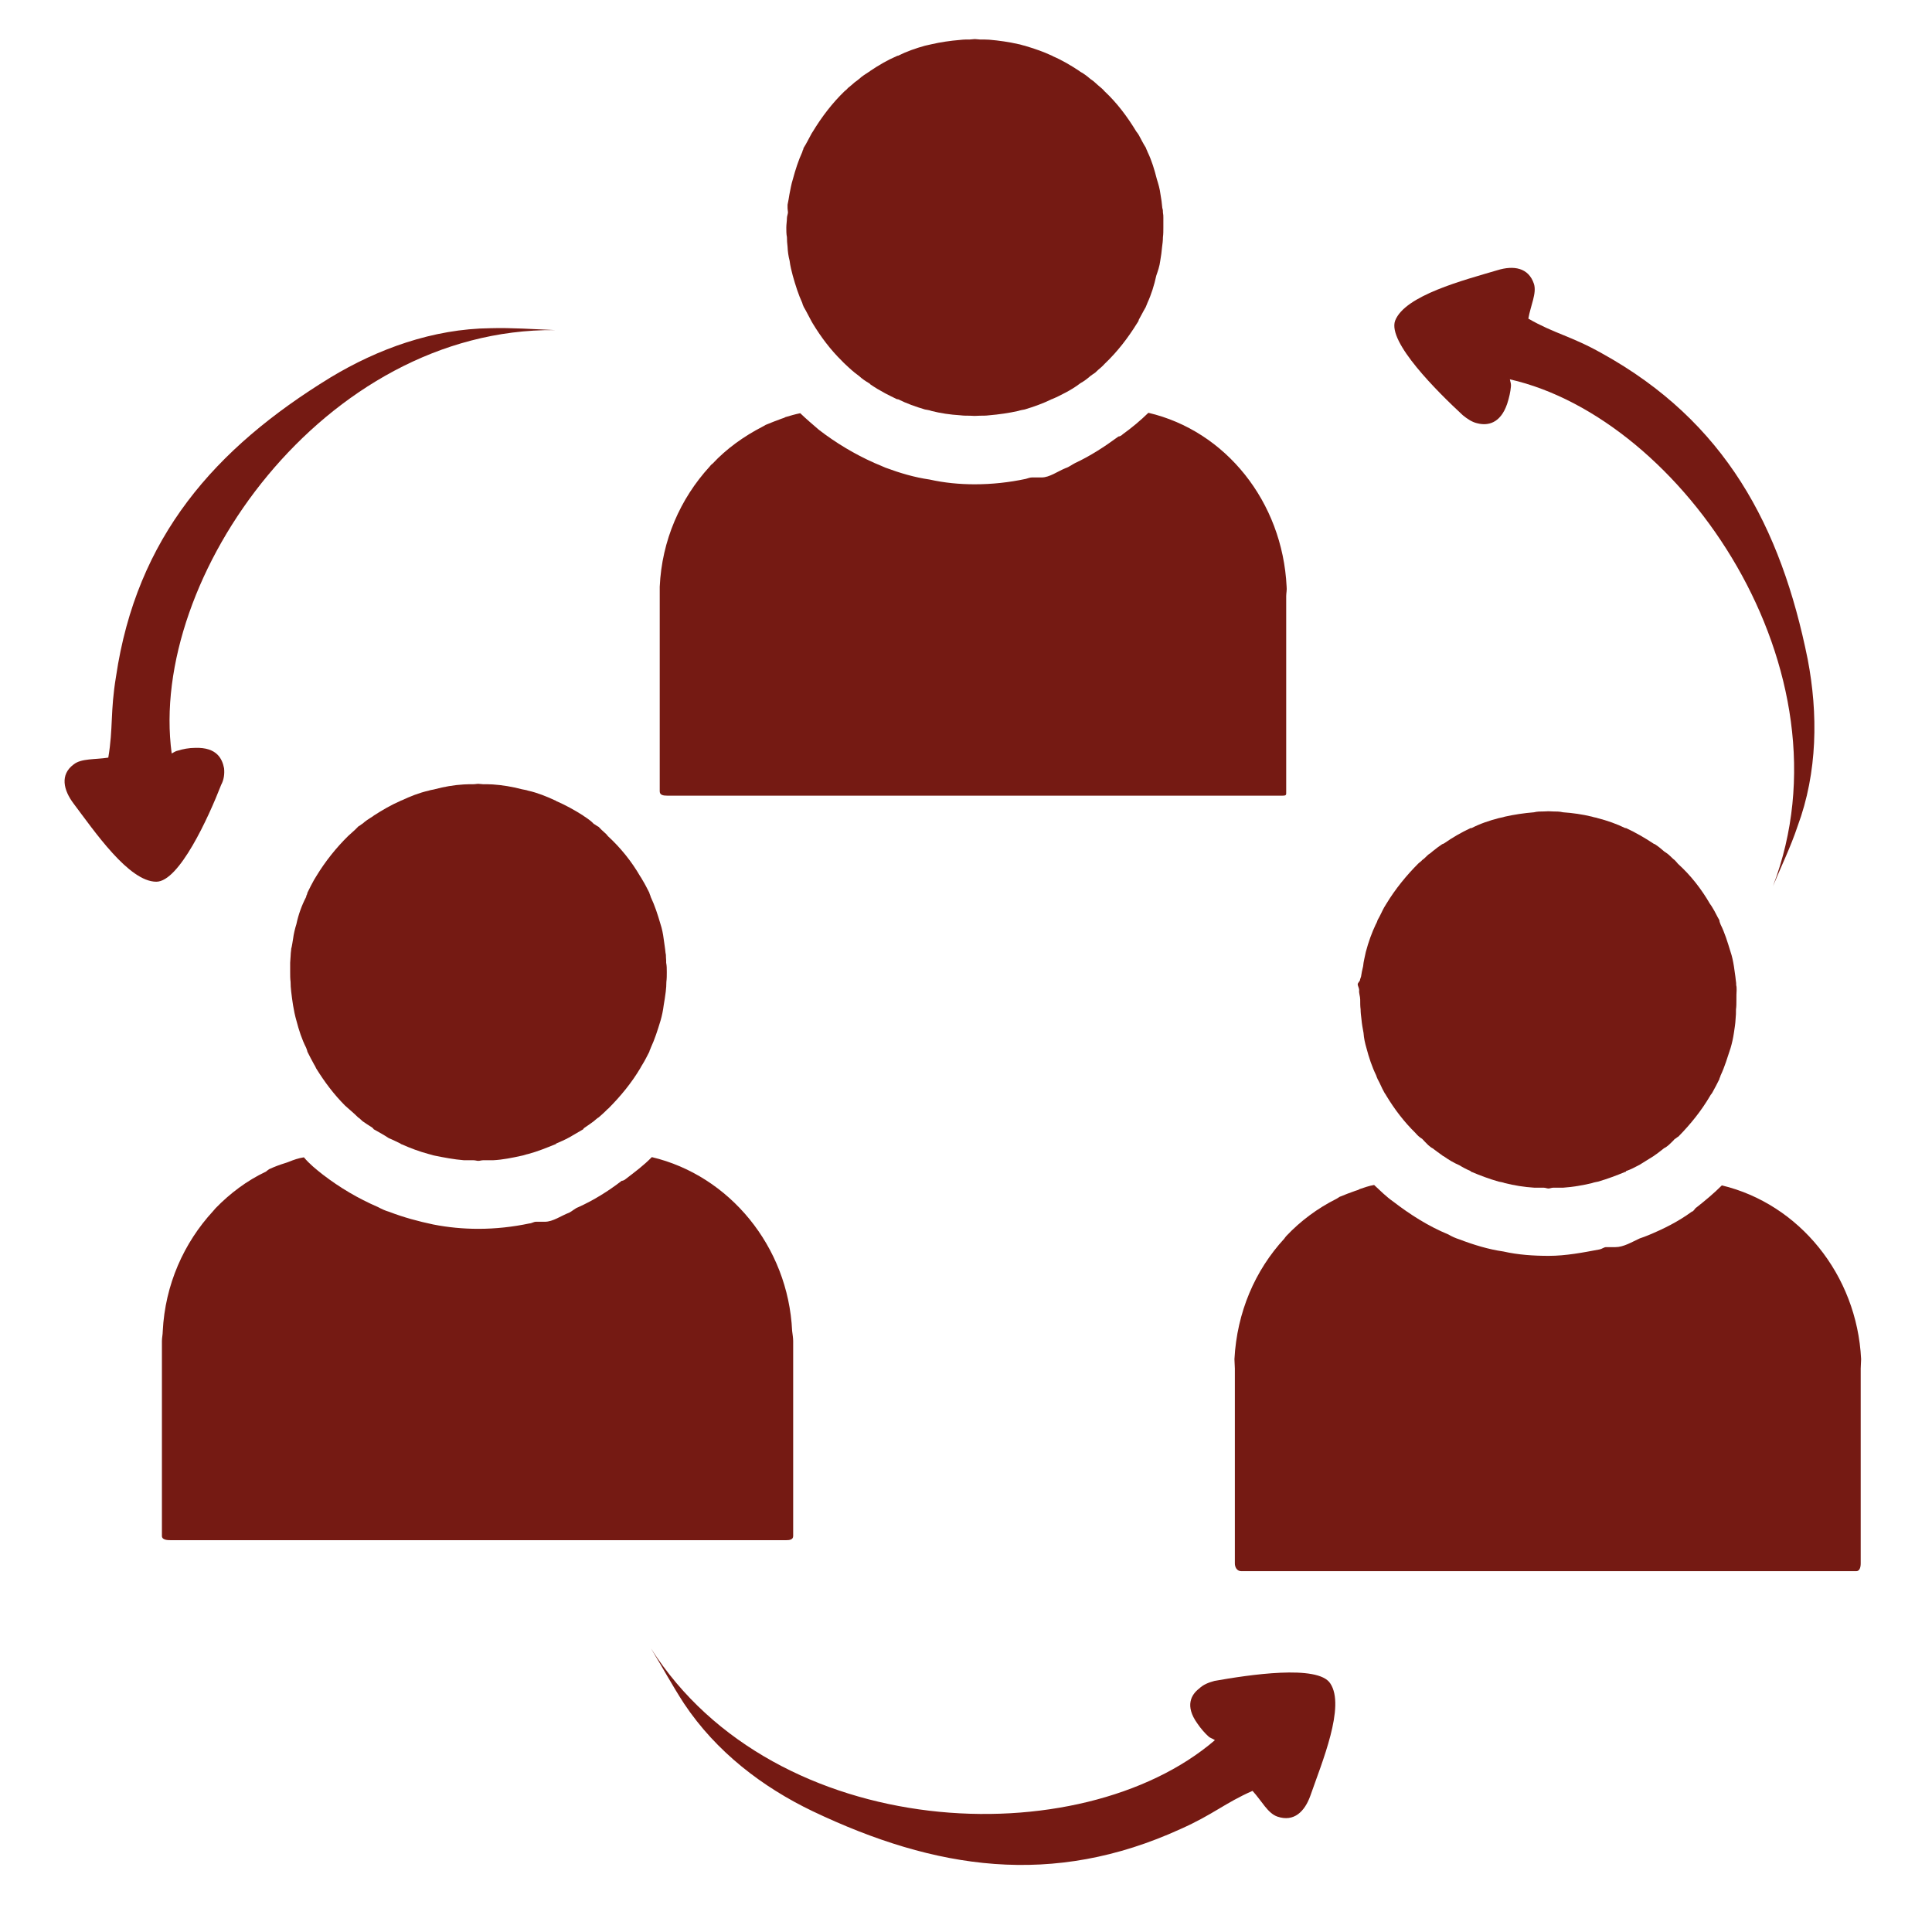 <?xml version="1.0" encoding="utf-8"?>
<!-- Generator: Adobe Illustrator 16.0.0, SVG Export Plug-In . SVG Version: 6.00 Build 0)  -->
<!DOCTYPE svg PUBLIC "-//W3C//DTD SVG 1.1//EN" "http://www.w3.org/Graphics/SVG/1.1/DTD/svg11.dtd">
<svg version="1.1" id="Layer_1" xmlns="http://www.w3.org/2000/svg" xmlns:xlink="http://www.w3.org/1999/xlink" x="0px" y="0px"
	 width="9.295px" height="9.295px" viewBox="0 0 9.295 9.295" enable-background="new 0 0 9.295 9.295" xml:space="preserve">
<path fill="#751A13" d="M3.132,7.931c0.597,0.938,2.067,0.996,2.713,0.441c-0.011-0.008-0.023-0.01-0.031-0.018
	C5.798,8.34,5.776,8.315,5.76,8.291C5.7,8.207,5.731,8.153,5.769,8.124c0.021-0.02,0.045-0.029,0.074-0.037
	c0.164-0.029,0.498-0.08,0.557,0.012C6.474,8.209,6.36,8.479,6.304,8.64c-0.027,0.075-0.078,0.127-0.158,0.1
	C6.099,8.724,6.071,8.665,6.026,8.616C5.892,8.675,5.838,8.729,5.681,8.799C5.064,9.081,4.5,8.995,3.91,8.714
	C3.67,8.599,3.446,8.429,3.291,8.196C3.235,8.11,3.187,8.021,3.132,7.931"/>
<path fill="#751A13" d="M2.67,1.588C1.558,1.579,0.712,2.782,0.826,3.625c0.01-0.005,0.019-0.012,0.031-0.014
	C0.879,3.604,0.909,3.598,0.94,3.598C1.043,3.595,1.069,3.65,1.078,3.696c0.003,0.028-0.001,0.056-0.014,0.08
	C1.003,3.933,0.862,4.242,0.752,4.242C0.62,4.242,0.455,4,0.354,3.866c-0.049-0.065-0.066-0.139,0-0.188
	c0.037-0.03,0.103-0.023,0.167-0.033c0.024-0.143,0.009-0.22,0.037-0.389c0.099-0.671,0.475-1.099,1.032-1.44
	c0.227-0.137,0.492-0.234,0.77-0.237C2.463,1.576,2.567,1.584,2.67,1.588"/>
<path fill="#751A13" d="M8.53,4.263c0.396-1.037-0.436-2.25-1.266-2.438C7.267,1.837,7.271,1.85,7.269,1.861
	C7.267,1.884,7.261,1.913,7.251,1.943C7.218,2.04,7.155,2.048,7.11,2.037C7.084,2.032,7.06,2.016,7.038,1.998
	C6.915,1.884,6.675,1.646,6.712,1.543C6.759,1.421,7.042,1.348,7.204,1.3c0.078-0.024,0.15-0.013,0.176,0.066
	c0.014,0.045-0.016,0.103-0.027,0.167c0.127,0.073,0.205,0.083,0.354,0.167c0.593,0.328,0.861,0.832,0.99,1.472
	c0.05,0.261,0.048,0.543-0.049,0.804C8.615,4.075,8.569,4.169,8.53,4.263"/>
<path fill="#751A13" d="M5.597,1.095c0,0.016,0,0.032-0.002,0.046c0,0.017-0.002,0.031-0.004,0.046
	C5.589,1.21,5.586,1.232,5.582,1.255C5.579,1.28,5.571,1.303,5.563,1.326c-0.01,0.046-0.024,0.091-0.043,0.132
	c-0.002,0.007-0.006,0.013-0.008,0.02c-0.012,0.02-0.022,0.041-0.033,0.06C5.478,1.545,5.474,1.55,5.47,1.556
	C5.426,1.627,5.375,1.693,5.315,1.75C5.31,1.756,5.304,1.761,5.299,1.766c-0.011,0.009-0.022,0.019-0.03,0.027
	C5.261,1.798,5.253,1.804,5.246,1.809C5.231,1.822,5.217,1.833,5.199,1.843C5.196,1.845,5.194,1.846,5.192,1.848
	C5.172,1.863,5.149,1.877,5.126,1.889C5.105,1.9,5.084,1.911,5.064,1.919c0,0.001-0.002,0.001-0.003,0.001
	C5.019,1.941,4.973,1.957,4.93,1.97C4.92,1.972,4.911,1.973,4.899,1.977c-0.044,0.01-0.093,0.017-0.14,0.021
	C4.744,2,4.728,2,4.714,2C4.706,2,4.698,2.001,4.689,2.001C4.681,2.001,4.674,2,4.666,2C4.651,2,4.636,2,4.62,1.998
	c-0.049-0.003-0.096-0.01-0.139-0.021C4.471,1.973,4.46,1.972,4.45,1.97C4.406,1.957,4.361,1.941,4.321,1.921
	c-0.001,0-0.003,0-0.007-0.001C4.296,1.911,4.277,1.902,4.26,1.893C4.234,1.879,4.21,1.865,4.187,1.849
	C4.185,1.846,4.184,1.845,4.18,1.843c-0.017-0.01-0.033-0.021-0.047-0.034C4.126,1.804,4.119,1.798,4.112,1.793
	c-0.01-0.008-0.021-0.018-0.031-0.027c-0.01-0.01-0.021-0.019-0.031-0.03c-0.054-0.053-0.1-0.114-0.14-0.18
	C3.907,1.55,3.903,1.545,3.9,1.538c-0.011-0.02-0.021-0.041-0.033-0.061C3.865,1.471,3.861,1.465,3.86,1.458
	C3.841,1.417,3.827,1.372,3.814,1.326C3.808,1.303,3.802,1.28,3.799,1.255C3.793,1.232,3.79,1.21,3.789,1.187
	c-0.002-0.016-0.003-0.03-0.003-0.046C3.783,1.127,3.783,1.11,3.783,1.095c0-0.015,0.003-0.032,0.003-0.046
	c0-0.009,0.005-0.02,0.005-0.028c0-0.005-0.002-0.012-0.002-0.019c0-0.005,0-0.01,0-0.017c0.003-0.016,0.007-0.034,0.009-0.05
	C3.803,0.91,3.807,0.886,3.814,0.864C3.827,0.816,3.841,0.772,3.86,0.731c0.001-0.003,0.001-0.007,0.003-0.009
	c0.002-0.003,0.002-0.007,0.003-0.01C3.879,0.692,3.889,0.671,3.9,0.651c0.003-0.007,0.007-0.012,0.01-0.017
	c0.043-0.071,0.094-0.138,0.153-0.195C4.07,0.434,4.075,0.429,4.08,0.423c0.011-0.008,0.021-0.018,0.032-0.027
	c0.007-0.005,0.014-0.01,0.021-0.016c0.014-0.013,0.03-0.023,0.047-0.034c0.004-0.002,0.005-0.003,0.007-0.005
	C4.227,0.314,4.27,0.289,4.314,0.27c0.003-0.002,0.005-0.002,0.007-0.002c0.04-0.02,0.085-0.036,0.129-0.048
	c0.01-0.002,0.021-0.005,0.031-0.007c0.043-0.01,0.09-0.017,0.139-0.021C4.636,0.19,4.651,0.19,4.666,0.19
	c0.008,0,0.016-0.002,0.024-0.002c0.009,0,0.016,0.002,0.024,0.002c0.014,0,0.03,0,0.045,0.001c0.047,0.004,0.096,0.011,0.139,0.021
	C4.911,0.214,4.919,0.218,4.93,0.22c0.043,0.013,0.089,0.028,0.131,0.048c0.001,0,0.003,0,0.003,0.002
	c0.045,0.019,0.087,0.044,0.128,0.071c0.002,0.002,0.004,0.003,0.007,0.005c0.018,0.01,0.032,0.021,0.047,0.034
	c0.007,0.005,0.015,0.01,0.021,0.016c0.01,0.009,0.021,0.019,0.031,0.027C5.304,0.428,5.31,0.434,5.313,0.438
	c0.062,0.058,0.111,0.124,0.154,0.195c0.004,0.005,0.008,0.01,0.012,0.017C5.49,0.67,5.5,0.691,5.513,0.711
	c0.002,0.008,0.006,0.013,0.008,0.02c0.02,0.041,0.033,0.085,0.045,0.132C5.573,0.885,5.58,0.909,5.583,0.934
	C5.587,0.955,5.59,0.978,5.592,1.001c0.003,0.008,0.003,0.015,0.003,0.022c0.002,0.009,0.002,0.016,0.002,0.025
	C5.597,1.063,5.597,1.079,5.597,1.095"/>
<path fill="#751A13" d="M6.188,2.868v0.939c0,0.018,0.002,0.021-0.02,0.021H3.211c-0.021,0-0.037-0.003-0.037-0.021V2.868
	c0-0.014,0-0.03,0-0.045c0.01-0.223,0.099-0.424,0.24-0.578c0.003-0.003,0.007-0.01,0.014-0.014c0.068-0.073,0.151-0.132,0.24-0.178
	c0.005-0.003,0.01-0.005,0.016-0.009c0.024-0.01,0.052-0.021,0.077-0.03c0.005-0.002,0.012-0.003,0.017-0.007
	C3.802,2,3.825,1.993,3.85,1.988c0.029,0.028,0.061,0.055,0.09,0.08c0.083,0.064,0.172,0.117,0.266,0.159
	C4.224,2.234,4.243,2.243,4.26,2.25c0.07,0.026,0.141,0.047,0.212,0.057C4.543,2.323,4.617,2.33,4.689,2.33
	c0.084,0,0.166-0.009,0.246-0.026c0.01-0.003,0.021-0.007,0.03-0.007H5.01h0.002c0.037,0,0.076-0.029,0.115-0.045
	c0.016-0.005,0.031-0.017,0.045-0.024C5.245,2.194,5.313,2.15,5.381,2.1c0.007,0,0.015-0.005,0.021-0.011
	c0.043-0.031,0.084-0.065,0.123-0.103C5.897,2.073,6.17,2.414,6.19,2.822C6.192,2.838,6.188,2.854,6.188,2.868"/>
<path fill="#751A13" d="M3.208,4.677c0,0.017,0,0.031-0.002,0.047c0,0.016-0.001,0.029-0.003,0.047
	C3.2,4.792,3.197,4.816,3.193,4.837C3.19,4.861,3.185,4.886,3.178,4.91C3.164,4.956,3.15,5,3.131,5.041
	C3.129,5.048,3.125,5.053,3.124,5.06C3.113,5.081,3.103,5.102,3.091,5.121C3.087,5.127,3.084,5.133,3.08,5.14
	C3.039,5.209,2.986,5.274,2.927,5.333C2.92,5.338,2.915,5.345,2.91,5.349c-0.011,0.01-0.019,0.018-0.03,0.027
	C2.872,5.38,2.865,5.388,2.857,5.394c-0.013,0.01-0.029,0.021-0.044,0.031C2.809,5.429,2.807,5.429,2.806,5.433
	C2.783,5.446,2.76,5.46,2.739,5.472c-0.022,0.012-0.043,0.021-0.064,0.03c0,0.003-0.001,0.003-0.003,0.003
	C2.63,5.522,2.586,5.54,2.541,5.552C2.53,5.554,2.522,5.558,2.511,5.56c-0.045,0.01-0.094,0.02-0.139,0.022
	c-0.016,0-0.033,0-0.047,0c-0.009,0-0.016,0.003-0.024,0.003c-0.007,0-0.014-0.003-0.024-0.003c-0.014,0-0.029,0-0.045,0
	C2.183,5.578,2.137,5.569,2.092,5.56c-0.011-0.002-0.02-0.006-0.03-0.008c-0.045-0.012-0.09-0.029-0.13-0.047
	c-0.002,0-0.003,0-0.005-0.003C1.908,5.493,1.889,5.483,1.871,5.476C1.847,5.46,1.821,5.446,1.798,5.433
	C1.796,5.429,1.794,5.429,1.791,5.425c-0.016-0.01-0.033-0.021-0.047-0.031C1.737,5.388,1.73,5.38,1.723,5.376
	c-0.01-0.01-0.019-0.018-0.029-0.027c-0.012-0.011-0.023-0.02-0.033-0.029C1.606,5.265,1.562,5.206,1.521,5.14
	c-0.003-0.007-0.006-0.013-0.01-0.019C1.5,5.102,1.49,5.081,1.479,5.06C1.478,5.053,1.475,5.048,1.473,5.041
	C1.452,5,1.438,4.956,1.426,4.91C1.419,4.886,1.414,4.861,1.41,4.837C1.407,4.816,1.403,4.792,1.401,4.771
	C1.399,4.753,1.398,4.74,1.398,4.724c-0.002-0.016-0.002-0.03-0.002-0.047c0-0.016,0-0.032,0-0.045c0-0.01,0.002-0.021,0.002-0.03
	c0-0.005,0.001-0.012,0.001-0.017s0.002-0.011,0.002-0.02C1.405,4.552,1.407,4.533,1.41,4.517c0.003-0.024,0.009-0.049,0.016-0.071
	c0.01-0.047,0.026-0.091,0.047-0.131c0-0.005,0.002-0.008,0.003-0.01c0.002-0.003,0.002-0.007,0.003-0.01
	C1.49,4.273,1.5,4.252,1.511,4.233c0.004-0.007,0.007-0.012,0.011-0.018c0.043-0.071,0.096-0.137,0.153-0.193
	c0.007-0.007,0.014-0.012,0.02-0.018c0.01-0.009,0.019-0.017,0.029-0.028c0.007-0.003,0.014-0.01,0.021-0.014
	c0.013-0.012,0.03-0.023,0.046-0.033c0.003-0.001,0.005-0.003,0.007-0.005C1.84,3.897,1.881,3.873,1.927,3.853
	C1.929,3.851,1.93,3.851,1.932,3.851c0.04-0.019,0.085-0.037,0.13-0.047C2.073,3.8,2.082,3.8,2.092,3.797
	c0.045-0.012,0.09-0.02,0.139-0.023c0.016-0.001,0.031-0.001,0.045-0.001c0.011,0,0.018-0.002,0.024-0.002
	c0.009,0,0.016,0.002,0.024,0.002c0.014,0,0.031,0,0.047,0.001C2.416,3.777,2.465,3.785,2.51,3.797C2.522,3.8,2.53,3.8,2.541,3.804
	c0.045,0.01,0.089,0.028,0.13,0.047c0.002,0,0.003,0,0.003,0.002c0.046,0.02,0.09,0.044,0.132,0.071
	c0.001,0.001,0.003,0.003,0.007,0.005c0.015,0.01,0.031,0.021,0.044,0.035c0.007,0.003,0.014,0.01,0.023,0.014
	c0.01,0.011,0.019,0.019,0.029,0.028c0.006,0.005,0.011,0.01,0.016,0.017C2.986,4.079,3.039,4.145,3.08,4.216
	c0.004,0.005,0.007,0.011,0.011,0.018c0.012,0.019,0.022,0.04,0.033,0.061c0.001,0.007,0.005,0.012,0.007,0.021
	c0.019,0.04,0.033,0.083,0.047,0.131c0.007,0.021,0.012,0.046,0.015,0.07S3.2,4.562,3.202,4.585
	c0.002,0.007,0.002,0.014,0.002,0.021c0.001,0.009,0.001,0.016,0.001,0.026C3.208,4.646,3.208,4.661,3.208,4.677"/>
<path fill="#751A13" d="M3.816,6.452V7.39c0,0.018-0.018,0.02-0.035,0.02H0.822c-0.019,0-0.043-0.002-0.043-0.02V6.452
	c0-0.016,0.004-0.032,0.004-0.047c0.011-0.225,0.102-0.426,0.242-0.578c0.003-0.004,0.009-0.01,0.012-0.014
	c0.07-0.072,0.151-0.133,0.242-0.176c0.005-0.004,0.01-0.008,0.016-0.012c0.026-0.012,0.05-0.021,0.076-0.029
	c0.005-0.002,0.014-0.004,0.02-0.007c0.022-0.009,0.045-0.017,0.071-0.021C1.49,5.601,1.52,5.625,1.553,5.651
	c0.082,0.063,0.17,0.115,0.265,0.156c0.019,0.01,0.036,0.018,0.054,0.023c0.07,0.027,0.141,0.046,0.212,0.061
	c0.071,0.014,0.144,0.021,0.217,0.021c0.083,0,0.166-0.009,0.246-0.026c0.01,0,0.021-0.008,0.031-0.008h0.043
	c0.04,0,0.078-0.029,0.118-0.044c0.014-0.007,0.028-0.021,0.043-0.026c0.073-0.033,0.143-0.076,0.209-0.127
	c0.007,0,0.014-0.004,0.021-0.01c0.043-0.033,0.085-0.064,0.124-0.104c0.372,0.088,0.656,0.429,0.675,0.836
	C3.813,6.419,3.816,6.437,3.816,6.452"/>
<path fill="#751A13" d="M8.354,4.809c0,0.018,0,0.033-0.002,0.047c0,0.016,0,0.029-0.002,0.047C8.349,4.926,8.345,4.948,8.342,4.969
	C8.338,4.996,8.333,5.018,8.326,5.042c-0.015,0.045-0.028,0.09-0.048,0.132C8.276,5.183,8.272,5.187,8.272,5.192
	c-0.01,0.021-0.021,0.041-0.033,0.063c-0.004,0.008-0.008,0.01-0.012,0.018c-0.041,0.07-0.093,0.135-0.152,0.195
	c-0.008,0.004-0.012,0.01-0.018,0.012c-0.01,0.012-0.019,0.019-0.029,0.029C8.021,5.515,8.013,5.521,8.006,5.524
	C7.99,5.536,7.978,5.547,7.961,5.558C7.957,5.562,7.955,5.562,7.954,5.563C7.931,5.578,7.908,5.591,7.888,5.604
	C7.865,5.616,7.845,5.627,7.823,5.634c0,0.004-0.002,0.004-0.004,0.004C7.778,5.655,7.733,5.672,7.688,5.685
	C7.679,5.687,7.67,5.688,7.659,5.692C7.614,5.703,7.565,5.711,7.521,5.714c-0.017,0-0.033,0-0.047,0
	c-0.01,0-0.017,0.004-0.024,0.004c-0.007,0-0.015-0.004-0.024-0.004c-0.014,0-0.029,0-0.045,0C7.331,5.711,7.285,5.703,7.24,5.692
	C7.229,5.688,7.222,5.687,7.211,5.685C7.165,5.672,7.12,5.655,7.08,5.638c-0.002,0-0.003,0-0.005-0.004
	C7.058,5.627,7.037,5.616,7.021,5.606C6.995,5.595,6.97,5.58,6.946,5.563C6.944,5.562,6.942,5.562,6.938,5.558
	c-0.015-0.011-0.03-0.021-0.045-0.033c-0.008-0.004-0.015-0.01-0.022-0.016C6.86,5.498,6.853,5.491,6.842,5.479
	C6.83,5.472,6.819,5.462,6.81,5.451c-0.055-0.054-0.1-0.113-0.14-0.179c-0.004-0.008-0.007-0.01-0.011-0.018
	C6.647,5.233,6.64,5.213,6.628,5.192c-0.002-0.006-0.005-0.01-0.007-0.018C6.601,5.133,6.586,5.088,6.574,5.042
	C6.567,5.018,6.562,4.996,6.56,4.969C6.556,4.948,6.552,4.926,6.55,4.903C6.548,4.886,6.546,4.872,6.546,4.856
	c-0.002-0.014-0.002-0.03-0.002-0.047c0-0.016-0.007-0.031-0.005-0.045c0-0.011-0.007-0.021-0.007-0.028
	c0-0.007,0.009-0.014,0.011-0.02c0-0.005,0.003-0.01,0.005-0.017c0.002-0.016,0.006-0.033,0.01-0.05
	C6.56,4.625,6.567,4.601,6.571,4.58c0.013-0.049,0.029-0.093,0.048-0.133c0.002-0.003,0.004-0.007,0.005-0.01
	C6.626,4.434,6.626,4.43,6.628,4.426c0.012-0.02,0.021-0.042,0.031-0.06C6.663,4.36,6.666,4.354,6.67,4.348
	c0.043-0.071,0.097-0.137,0.153-0.193c0.007-0.007,0.014-0.01,0.019-0.017C6.853,4.131,6.862,4.12,6.871,4.112
	c0.008-0.005,0.015-0.01,0.021-0.016c0.017-0.014,0.031-0.024,0.047-0.035c0.004,0,0.006-0.003,0.008-0.003
	C6.987,4.03,7.03,4.005,7.075,3.984c0.002,0,0.003,0,0.005,0c0.04-0.021,0.085-0.036,0.131-0.048
	C7.222,3.933,7.229,3.933,7.24,3.929c0.045-0.01,0.091-0.017,0.14-0.021c0.016-0.004,0.031-0.004,0.045-0.004
	c0.012,0,0.018-0.001,0.024-0.001c0.009,0,0.016,0.001,0.024,0.001c0.014,0,0.03,0,0.047,0.004c0.045,0.003,0.094,0.01,0.139,0.021
	c0.011,0.004,0.02,0.004,0.027,0.007c0.047,0.012,0.092,0.028,0.133,0.048c0.002,0,0.004,0,0.004,0
	C7.868,4.005,7.912,4.03,7.954,4.058c0.001,0,0.003,0.003,0.007,0.003C7.978,4.072,7.99,4.082,8.006,4.096
	c0.007,0.005,0.017,0.011,0.022,0.016c0.011,0.009,0.02,0.02,0.029,0.026c0.006,0.007,0.01,0.01,0.016,0.018
	c0.062,0.056,0.113,0.122,0.154,0.193C8.231,4.354,8.235,4.36,8.239,4.367c0.012,0.019,0.021,0.04,0.033,0.06
	c0,0.008,0.004,0.014,0.006,0.021c0.02,0.04,0.033,0.083,0.048,0.132C8.333,4.6,8.338,4.624,8.342,4.649
	c0.003,0.024,0.007,0.045,0.009,0.067c0.002,0.01,0.002,0.017,0.002,0.024c0.002,0.007,0.002,0.014,0.002,0.024
	C8.354,4.778,8.354,4.793,8.354,4.809"/>
<path fill="#751A13" d="M8.952,6.584v0.938c0,0.02-0.006,0.037-0.021,0.037H5.972c-0.021,0-0.031-0.019-0.031-0.037V6.584
	c0-0.015-0.002-0.03-0.002-0.045c0.012-0.226,0.099-0.427,0.24-0.58c0.002-0.003,0.006-0.009,0.01-0.013
	c0.068-0.072,0.15-0.133,0.24-0.178c0.004-0.002,0.01-0.006,0.016-0.01C6.47,5.748,6.497,5.737,6.521,5.729
	c0.006-0.002,0.015-0.004,0.02-0.008c0.021-0.007,0.045-0.016,0.07-0.02c0.029,0.027,0.059,0.057,0.092,0.08
	c0.082,0.063,0.17,0.119,0.265,0.158c0.017,0.01,0.035,0.018,0.054,0.024c0.068,0.026,0.14,0.048,0.211,0.058
	c0.07,0.016,0.145,0.021,0.218,0.021c0.083,0,0.165-0.016,0.245-0.031c0.011-0.002,0.021-0.011,0.031-0.011h0.045
	c0.039,0,0.078-0.024,0.117-0.042c0.014-0.005,0.027-0.009,0.043-0.016C8.004,5.912,8.073,5.878,8.14,5.829
	c0.008,0,0.014-0.016,0.022-0.02c0.042-0.033,0.084-0.068,0.122-0.106c0.371,0.089,0.65,0.429,0.67,0.836
	C8.954,6.554,8.952,6.569,8.952,6.584"/>
</svg>
